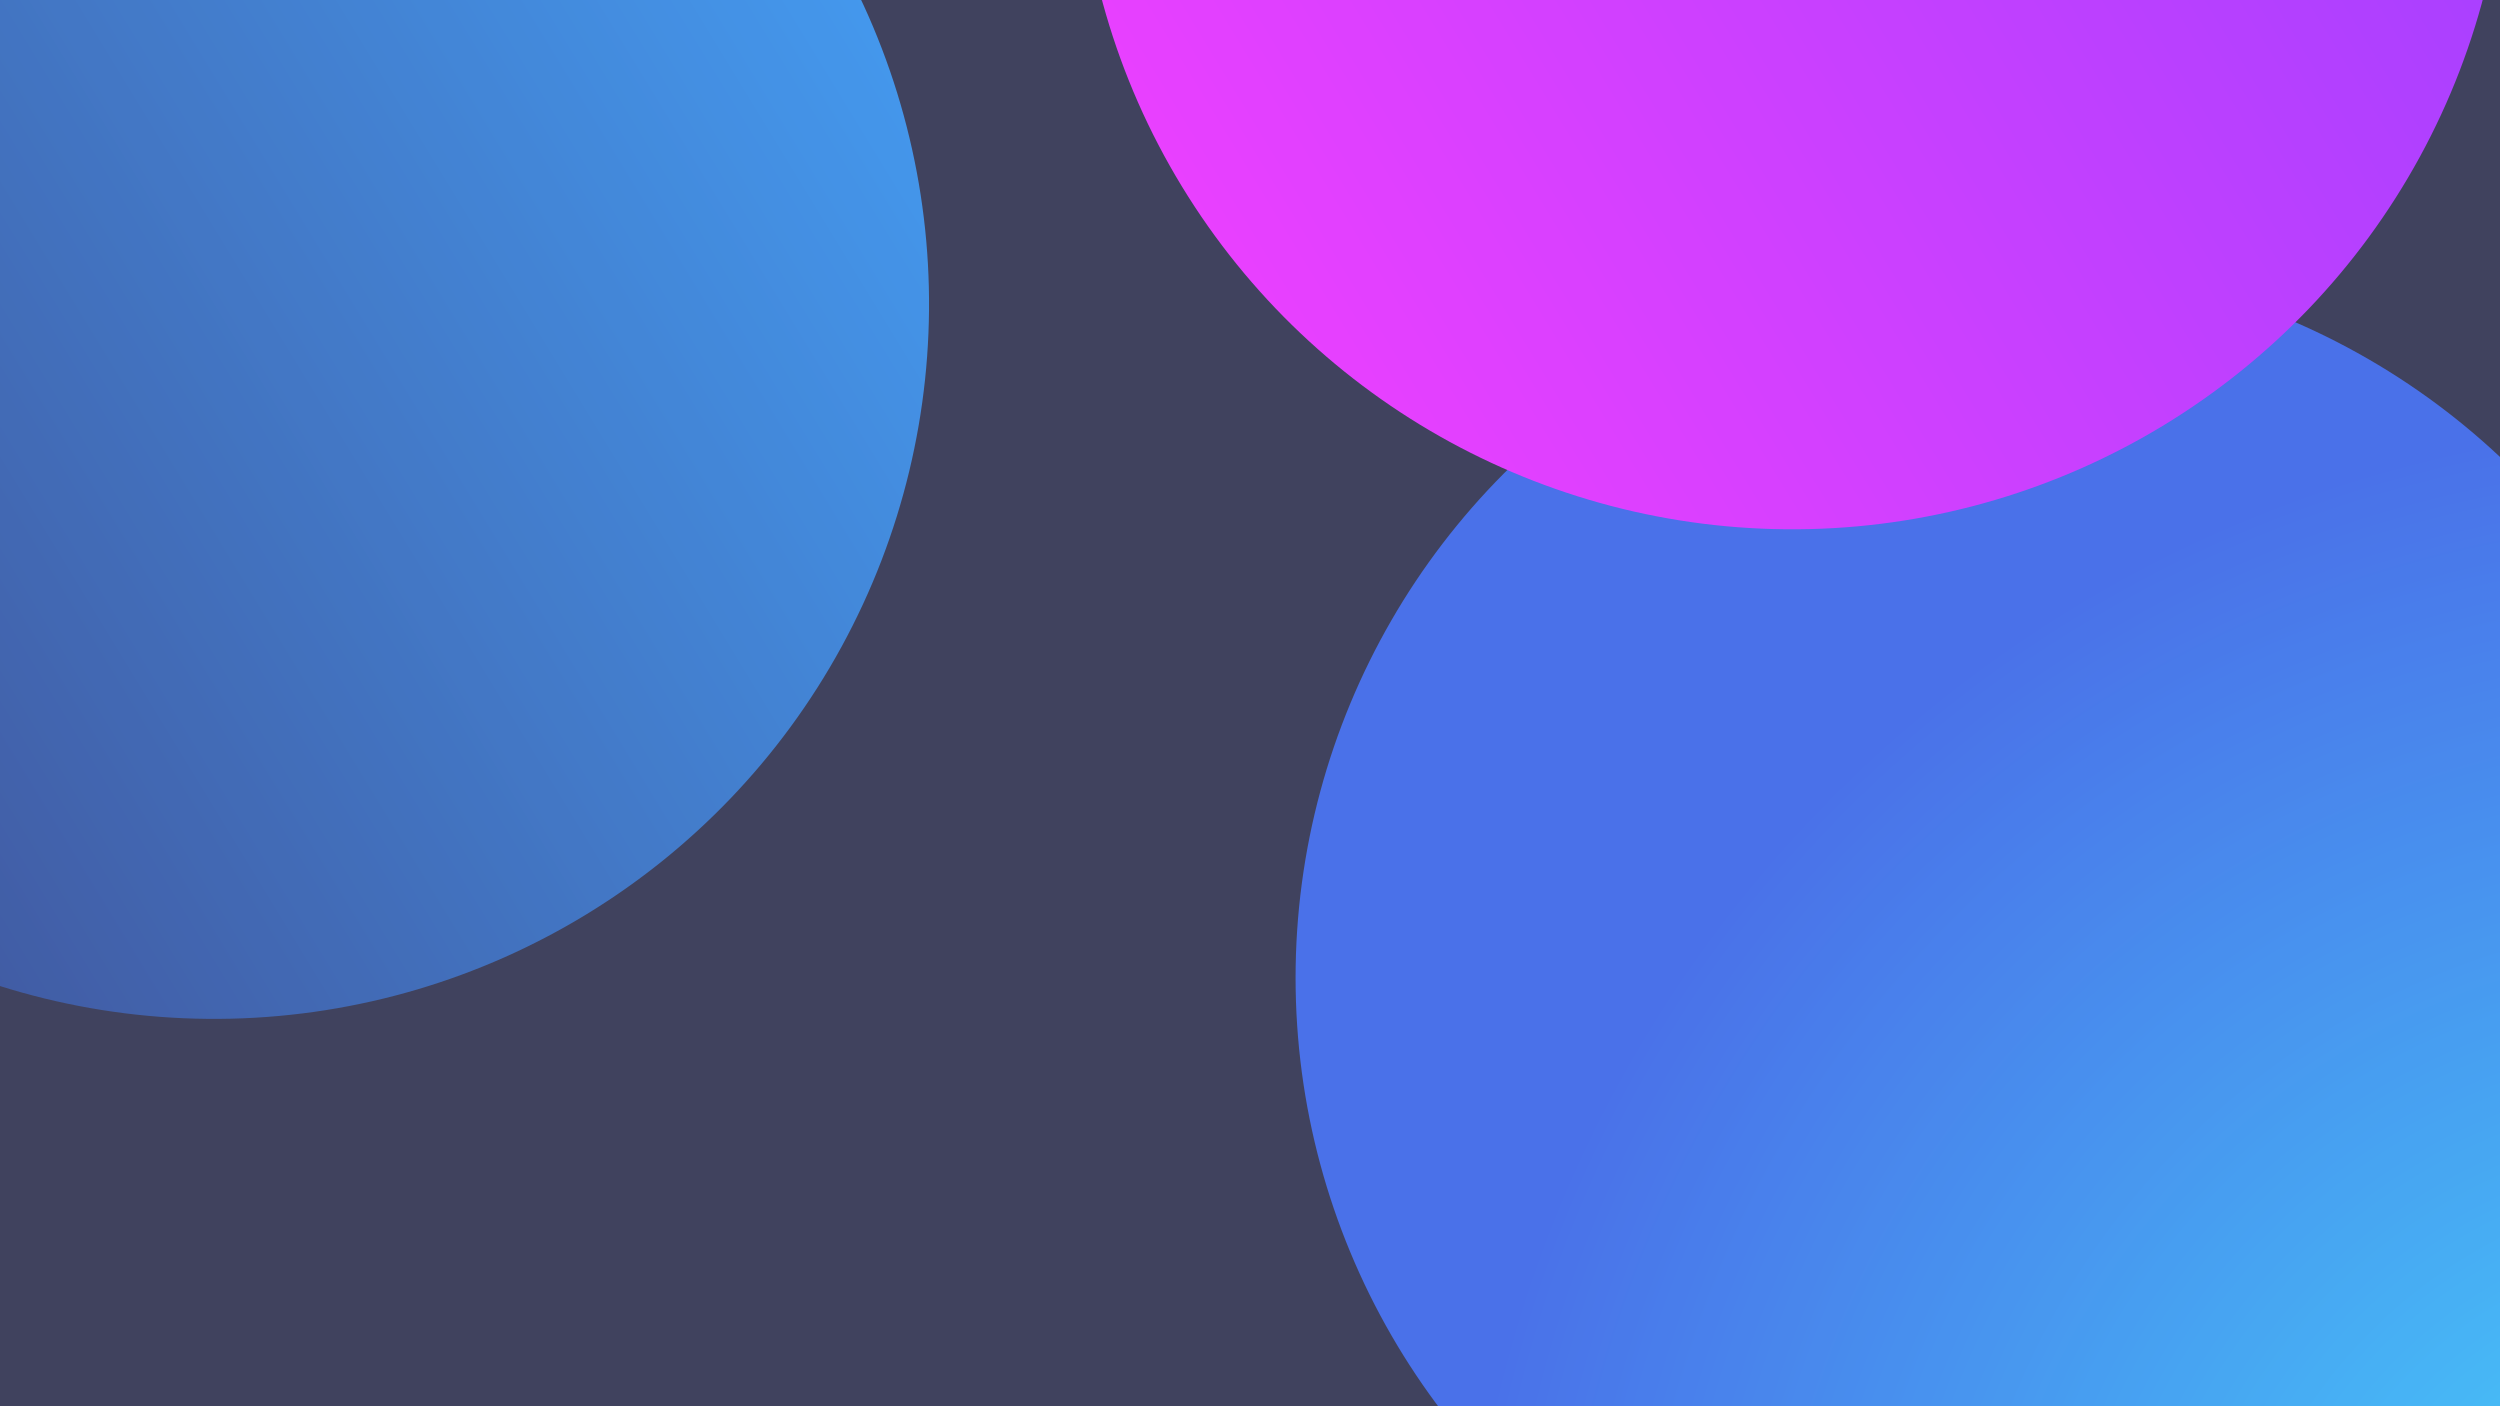 <svg width="1920" height="1080" viewBox="0 0 1920 1080" fill="none" xmlns="http://www.w3.org/2000/svg">
<g opacity="0.75" clip-path="url(#clip0_503_52)" filter="url(#filter0_b_503_52)">
<rect width="1920" height="1080" fill="#000328"/>
<g filter="url(#filter1_f_503_52)">
<circle cx="1544" cy="751" r="549" fill="url(#paint0_radial_503_52)"/>
</g>
<g filter="url(#filter2_f_503_52)">
<circle cx="1376.51" cy="-142.49" r="549" transform="rotate(148.639 1376.51 -142.49)" fill="url(#paint1_linear_503_52)"/>
</g>
<g filter="url(#filter3_f_503_52)">
<circle cx="164.51" cy="233.51" r="549" transform="rotate(148.639 164.51 233.51)" fill="url(#paint2_linear_503_52)"/>
</g>
</g>
<defs>
<filter id="filter0_b_503_52" x="-61.5" y="-61.5" width="2043" height="1203" filterUnits="userSpaceOnUse" color-interpolation-filters="sRGB">
<feFlood flood-opacity="0" result="BackgroundImageFix"/>
<feGaussianBlur in="BackgroundImageFix" stdDeviation="30.75"/>
<feComposite in2="SourceAlpha" operator="in" result="effect1_backgroundBlur_503_52"/>
<feBlend mode="normal" in="SourceGraphic" in2="effect1_backgroundBlur_503_52" result="shape"/>
</filter>
<filter id="filter1_f_503_52" x="475" y="-318" width="2138" height="2138" filterUnits="userSpaceOnUse" color-interpolation-filters="sRGB">
<feFlood flood-opacity="0" result="BackgroundImageFix"/>
<feBlend mode="normal" in="SourceGraphic" in2="BackgroundImageFix" result="shape"/>
<feGaussianBlur stdDeviation="260" result="effect1_foregroundBlur_503_52"/>
</filter>
<filter id="filter2_f_503_52" x="307.431" y="-1211.57" width="2138.16" height="2138.16" filterUnits="userSpaceOnUse" color-interpolation-filters="sRGB">
<feFlood flood-opacity="0" result="BackgroundImageFix"/>
<feBlend mode="normal" in="SourceGraphic" in2="BackgroundImageFix" result="shape"/>
<feGaussianBlur stdDeviation="260" result="effect1_foregroundBlur_503_52"/>
</filter>
<filter id="filter3_f_503_52" x="-904.569" y="-835.569" width="2138.16" height="2138.16" filterUnits="userSpaceOnUse" color-interpolation-filters="sRGB">
<feFlood flood-opacity="0" result="BackgroundImageFix"/>
<feBlend mode="normal" in="SourceGraphic" in2="BackgroundImageFix" result="shape"/>
<feGaussianBlur stdDeviation="260" result="effect1_foregroundBlur_503_52"/>
</filter>
<radialGradient id="paint0_radial_503_52" cx="0" cy="0" r="1" gradientUnits="userSpaceOnUse" gradientTransform="translate(2093 1300) rotate(-141.111) scale(981.939)">
<stop stop-color="#07C8F9"/>
<stop offset="1" stop-color="#0D41E1"/>
</radialGradient>
<linearGradient id="paint1_linear_503_52" x1="827.51" y1="-142.49" x2="1925.51" y2="-142.49" gradientUnits="userSpaceOnUse">
<stop stop-color="#7F00FF"/>
<stop offset="1" stop-color="#E100FF"/>
</linearGradient>
<linearGradient id="paint2_linear_503_52" x1="-384.49" y1="233.51" x2="713.51" y2="233.51" gradientUnits="userSpaceOnUse">
<stop stop-color="#0575E6"/>
<stop offset="1" stop-color="#021B79"/>
</linearGradient>
<clipPath id="clip0_503_52">
<rect width="1920" height="1080" fill="white"/>
</clipPath>
</defs>
</svg>
